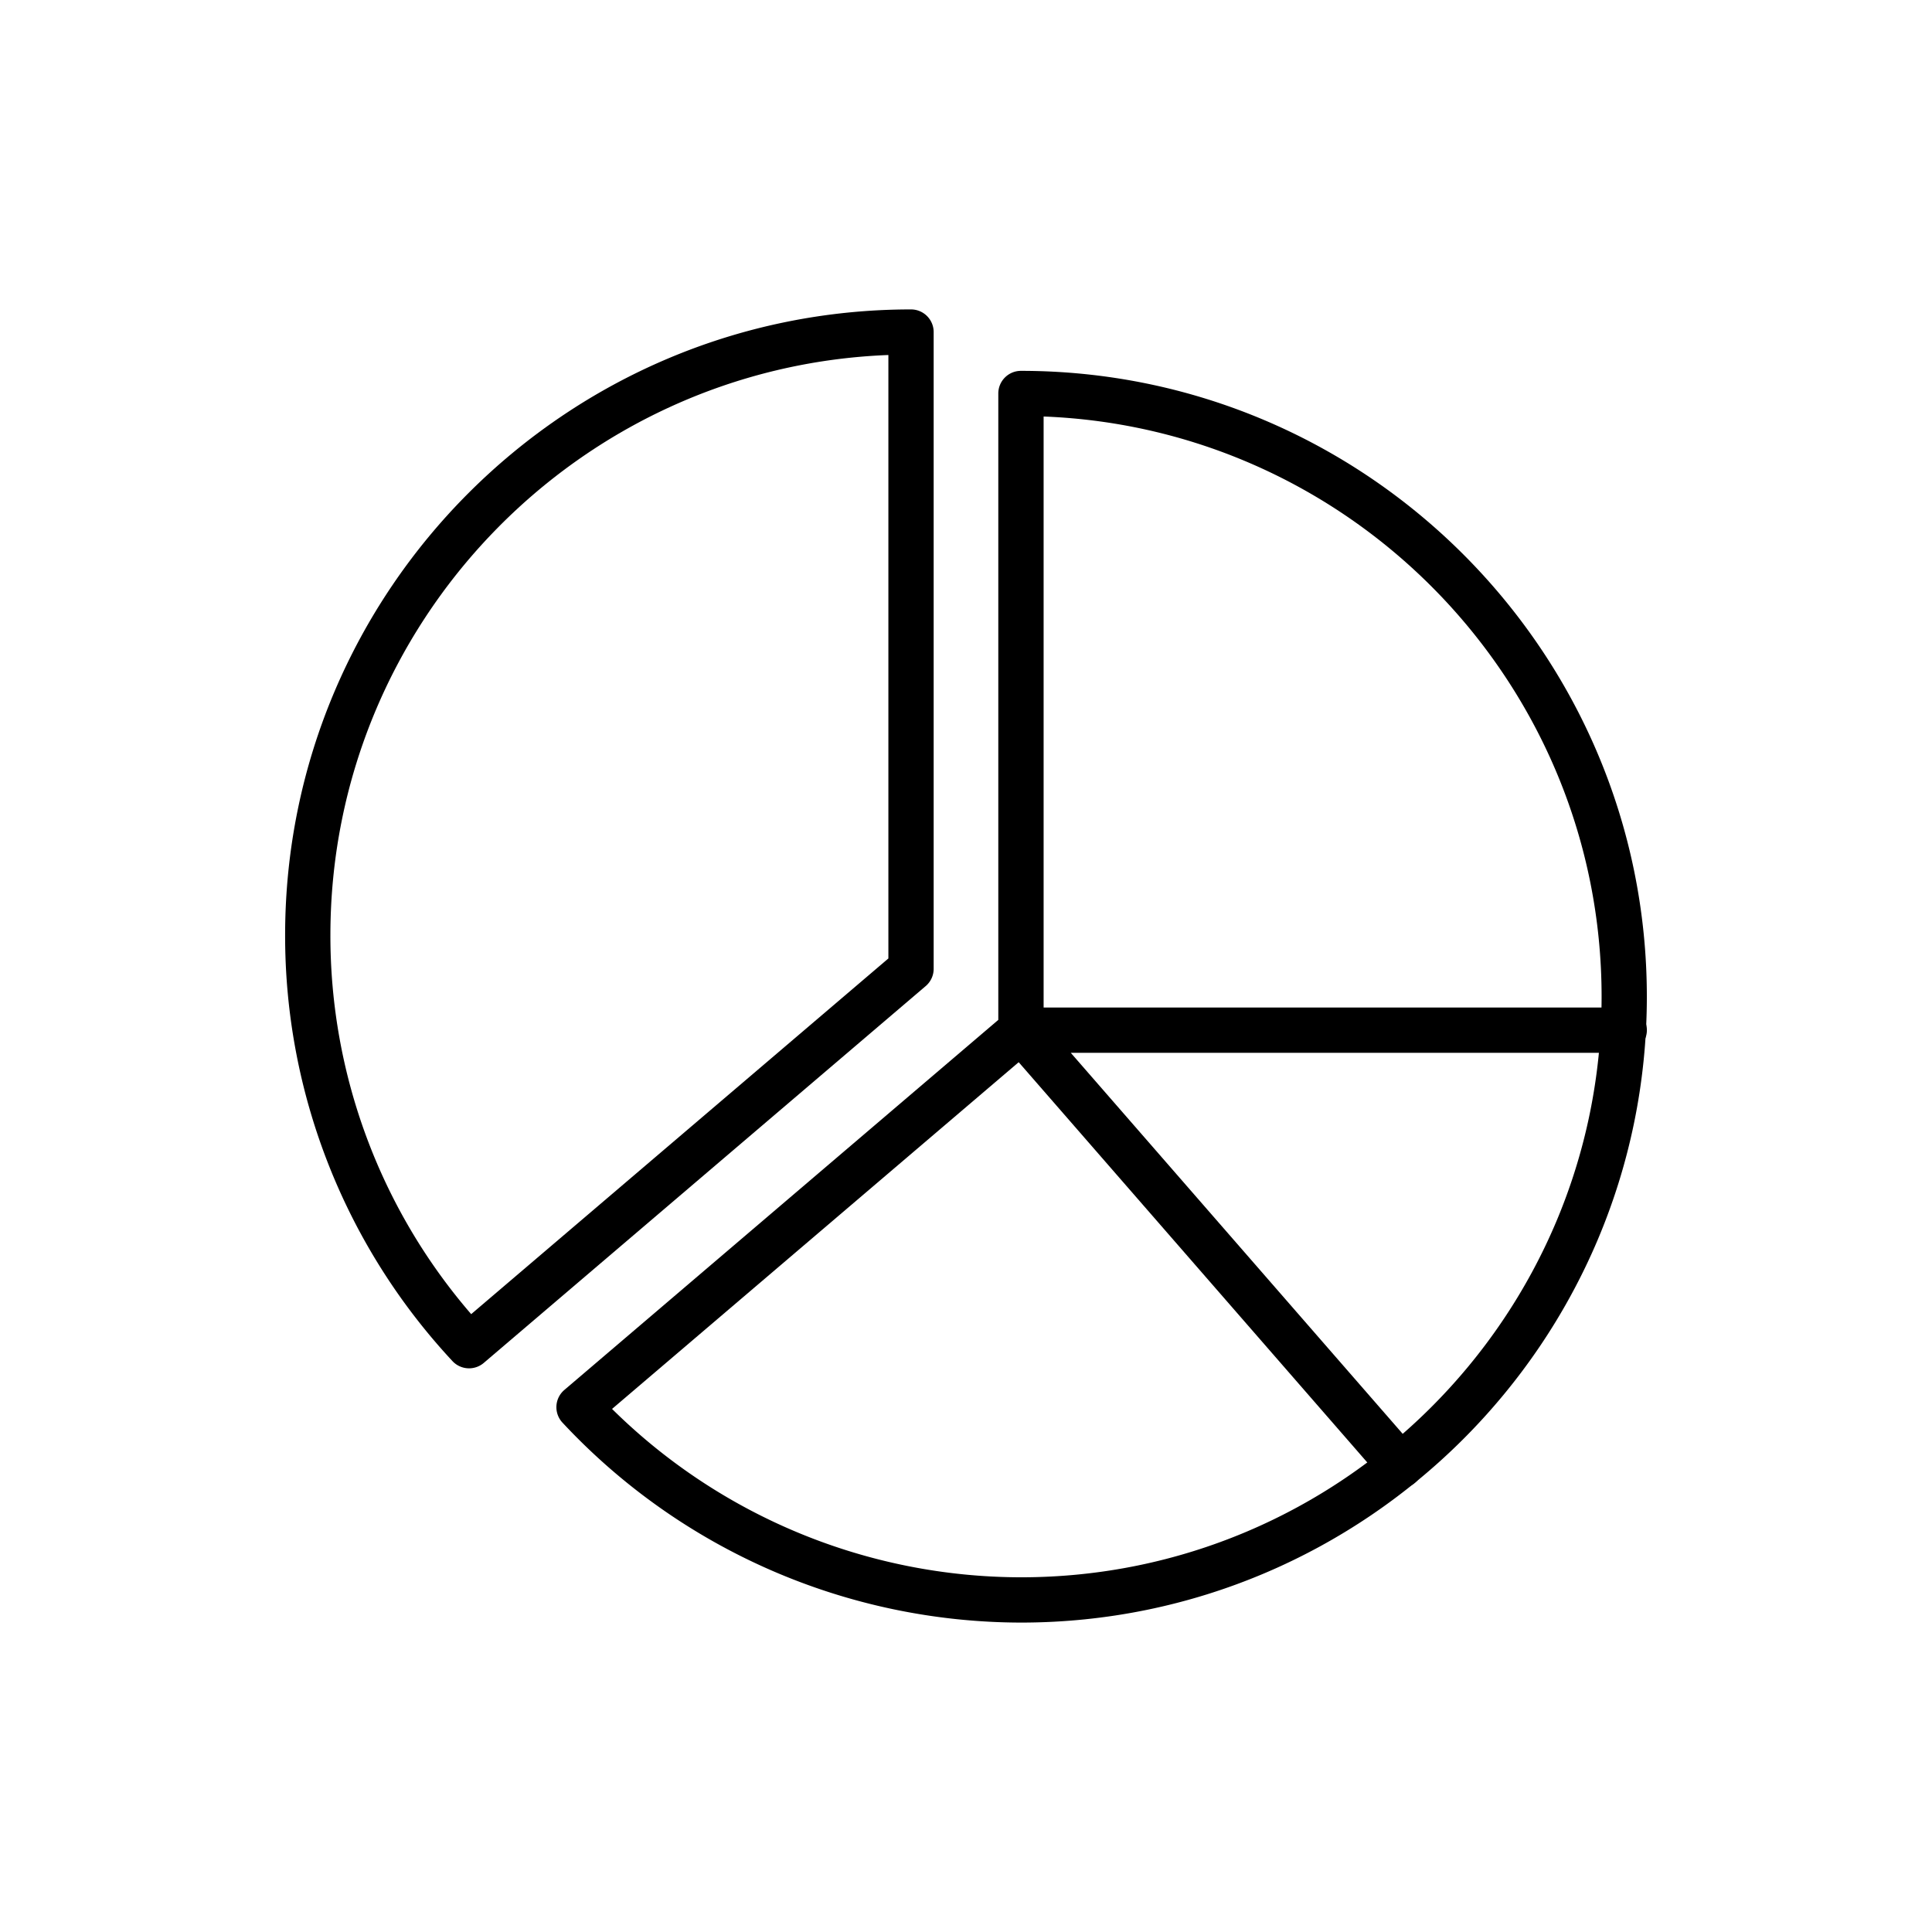 <?xml version="1.0" ?><svg viewBox="0 0 512 512" xmlns="http://www.w3.org/2000/svg"><g data-name="Capa 13" id="Capa_13"><path d="M124.31,362.62a6,6,0,0,1-4.4-1.91A165.31,165.31,0,0,1,75.56,247.83C75.56,156.37,150,82,241.43,82a6,6,0,0,1,6,6V256.75a6,6,0,0,1-2.11,4.57L128.2,361.19A6,6,0,0,1,124.31,362.62ZM235.43,94.08C153.36,97.24,87.56,165,87.56,247.83a153.3,153.3,0,0,0,37.31,100.43L235.43,254Z"/><path d="M270.57,430a166.46,166.46,0,0,1-121.52-53,6,6,0,0,1,.51-8.65l115-98.07v-166a6,6,0,0,1,6-6c91.46,0,165.87,74.41,165.87,165.87S362,430,270.57,430ZM162.2,373.38A154.4,154.4,0,0,0,270.57,418c84.84,0,153.87-69,153.87-153.87,0-82.83-65.8-150.59-147.87-153.75V273.09a6,6,0,0,1-2.11,4.57ZM270.57,273.09h0Z"/><path d="M371.09,394.48a6,6,0,0,1-4.52-2.06L266.05,277a6,6,0,0,1,4.52-10H430.44a6,6,0,0,1,0,12H283.76l91.86,105.45a6,6,0,0,1-4.53,9.94Z"/></g></svg>